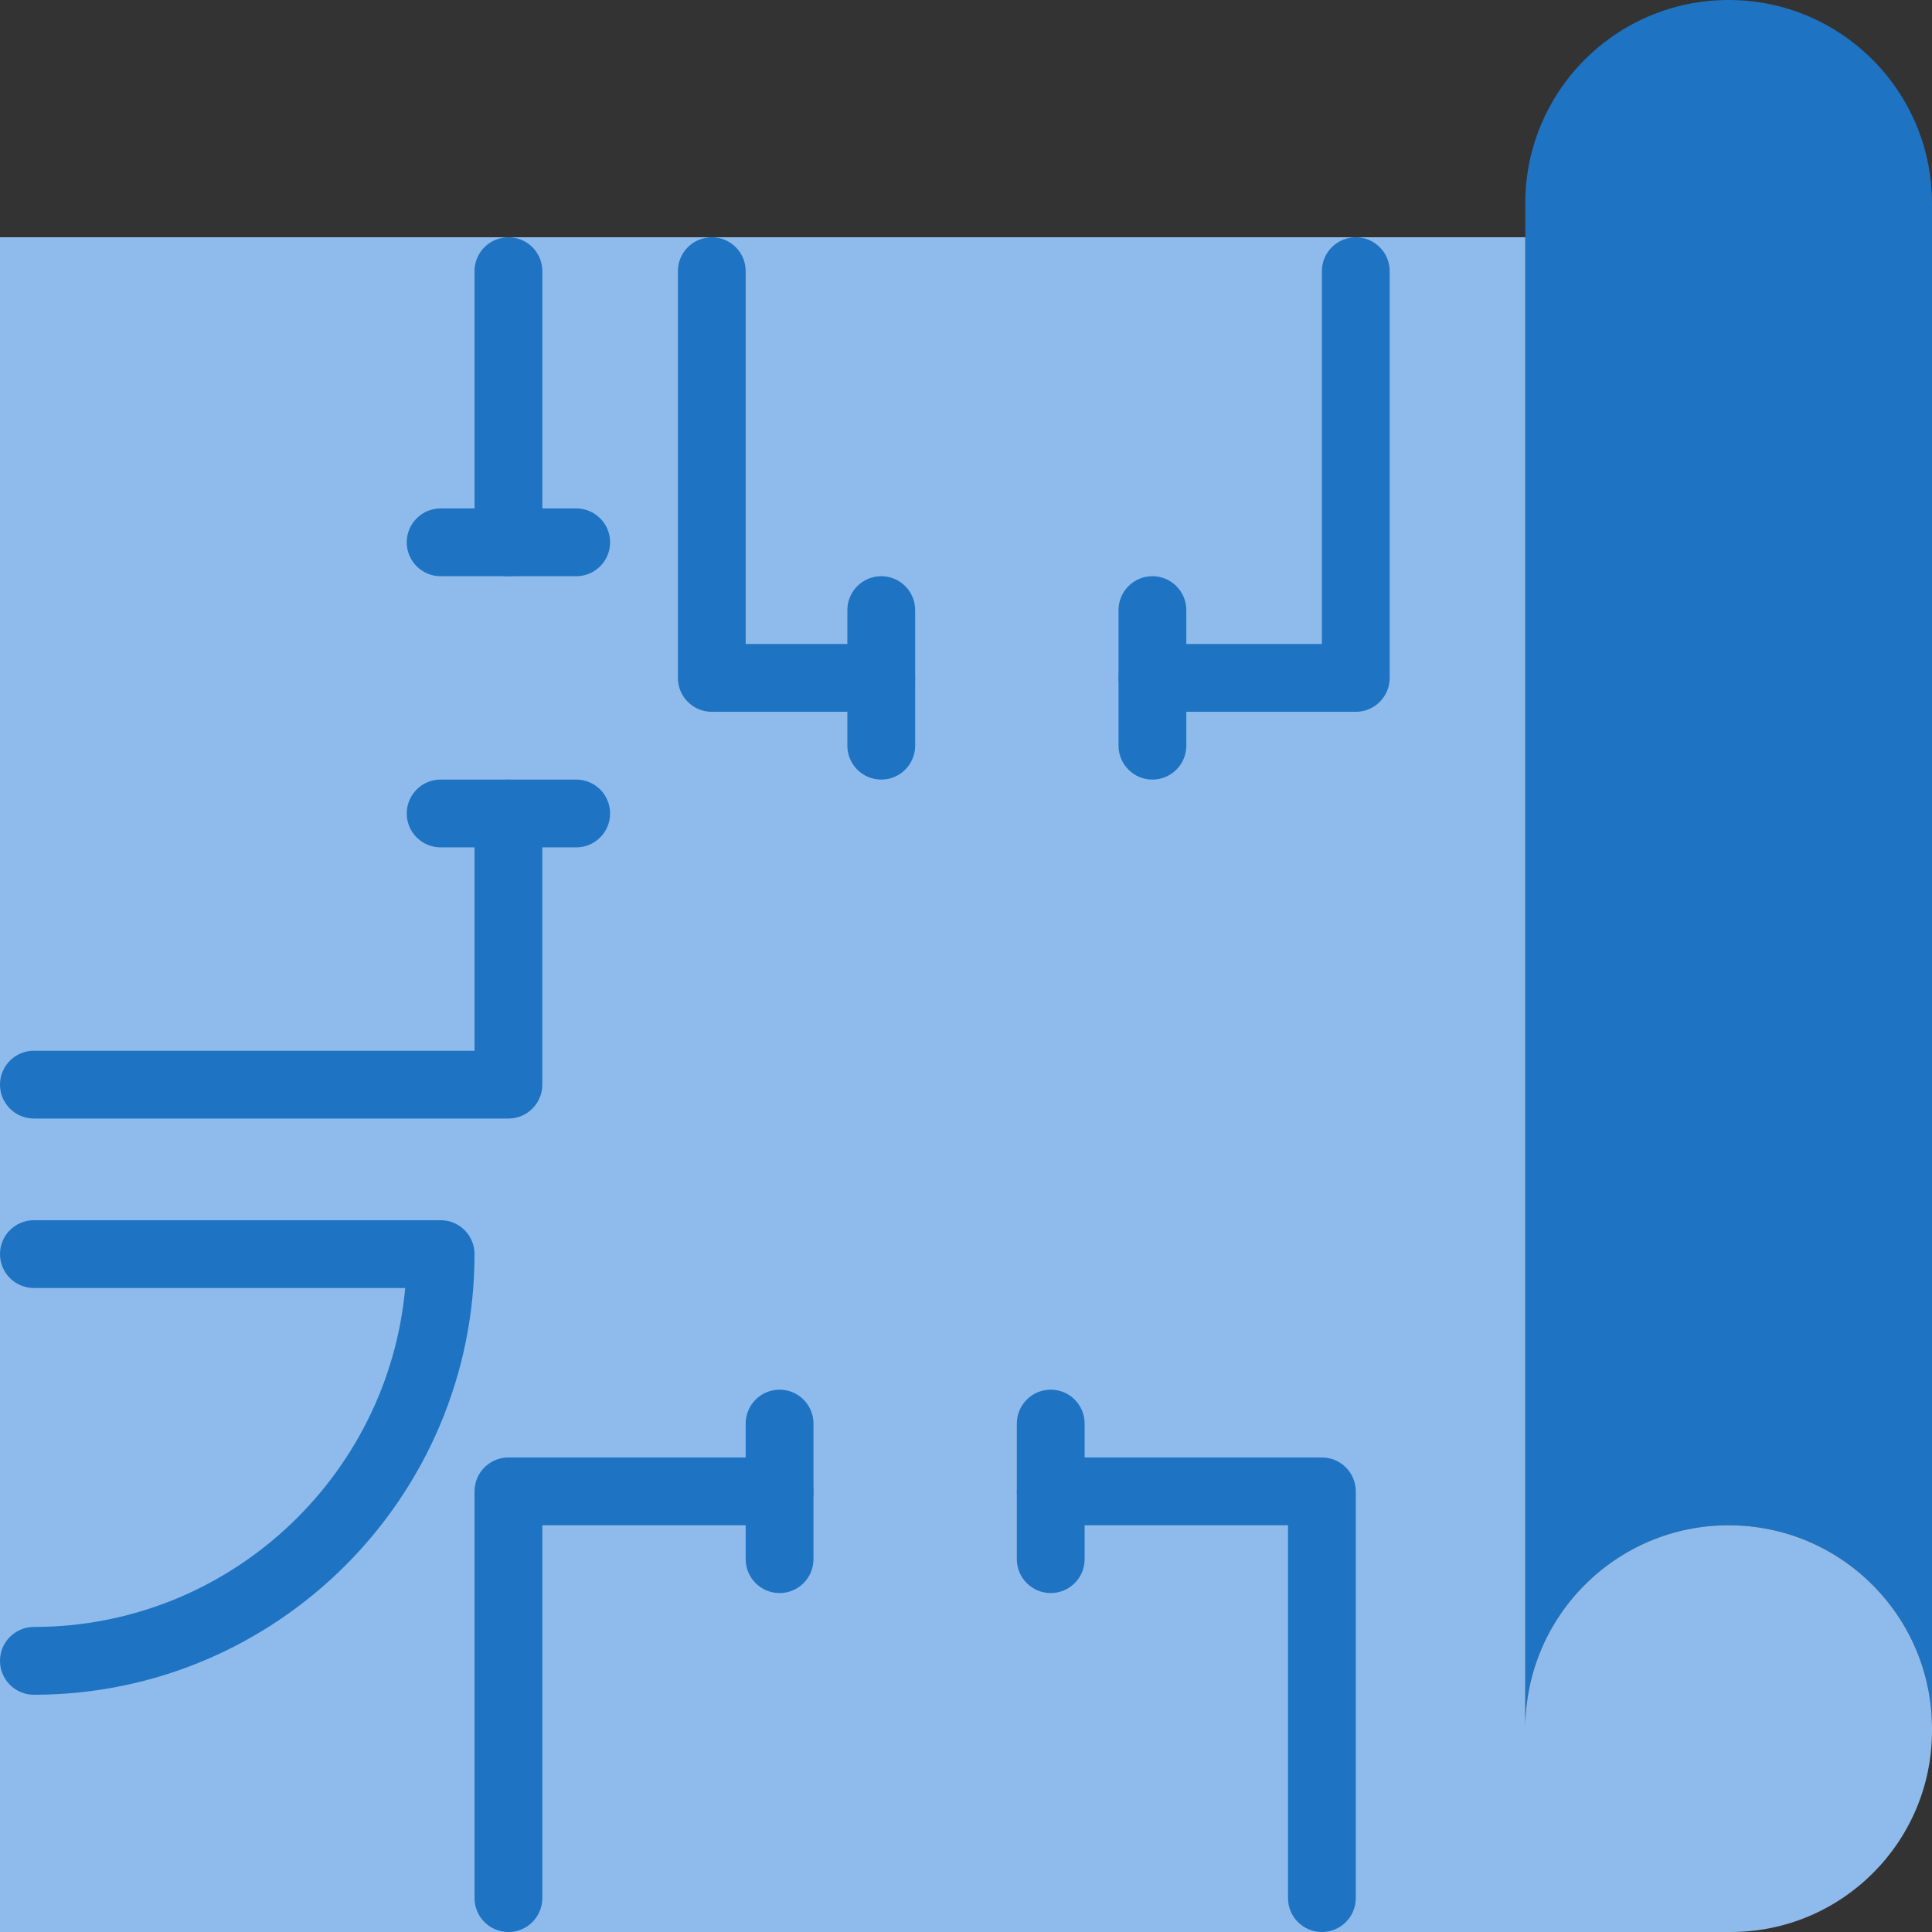 <svg height="200px" width="200px" version="1.1" id="Layer_1" xmlns="http://www.w3.org/2000/svg" xmlns:xlink="http://www.w3.org/1999/xlink" viewBox="0 0 512.00 512.00" xml:space="preserve" fill="#ffffff" stroke="#ffffff" stroke-width="0.005" transform="rotate(0)"><rect x="0" y="0" width="512.00" height="512.00" fill="#333333" stroke="none"/><g id="SVGRepo_bgCarrier" stroke-width="0"></g><g id="SVGRepo_tracerCarrier" stroke-linecap="round" stroke-linejoin="round" stroke="#CCCCCC" stroke-width="7.168"></g><g id="SVGRepo_iconCarrier"> <g> <path style="fill:#1e73c2;" d="M458.105,0C487.873,0,512,24.127,512,53.895v404.211c0-29.768-24.127-53.895-53.895-53.895 s-53.895,24.127-53.895,53.895V53.895C404.211,24.127,428.337,0,458.105,0"></path> <path style="fill:#8ebbec;" d="M404.211,62.877v395.228c0-29.768,24.127-53.895,53.895-53.895S512,428.337,512,458.105v0.539 C512,488.107,488.107,512,458.644,512H0V62.877H404.211z"></path> <g> <path style="fill:#1e73c2;" d="M134.737,152.702c-4.967,0-8.982-4.024-8.982-8.982V71.86c0-4.958,4.015-8.982,8.982-8.982 s8.982,4.024,8.982,8.982v71.86C143.719,148.678,139.704,152.702,134.737,152.702"></path> <path style="fill:#1e73c2;" d="M134.737,296.421H8.982c-4.967,0-8.982-4.024-8.982-8.982s4.015-8.982,8.982-8.982h116.772v-62.877 c0-4.958,4.015-8.982,8.982-8.982s8.982,4.024,8.982,8.982v71.86C143.719,292.397,139.704,296.421,134.737,296.421"></path> <path style="fill:#1e73c2;" d="M152.702,152.702h-35.93c-4.967,0-8.982-4.024-8.982-8.982s4.015-8.982,8.982-8.982h35.93 c4.967,0,8.982,4.024,8.982,8.982S157.669,152.702,152.702,152.702"></path> <path style="fill:#1e73c2;" d="M152.702,224.561h-35.93c-4.967,0-8.982-4.024-8.982-8.982s4.015-8.982,8.982-8.982h35.93 c4.967,0,8.982,4.024,8.982,8.982S157.669,224.561,152.702,224.561"></path> <path style="fill:#1e73c2;" d="M233.544,206.596c-4.967,0-8.982-4.024-8.982-8.982v-35.93c0-4.958,4.015-8.982,8.982-8.982 c4.967,0,8.982,4.024,8.982,8.982v35.93C242.526,202.572,238.511,206.596,233.544,206.596"></path> <path style="fill:#1e73c2;" d="M305.404,206.596c-4.967,0-8.982-4.024-8.982-8.982v-35.93c0-4.958,4.015-8.982,8.982-8.982 c4.967,0,8.982,4.024,8.982,8.982v35.93C314.386,202.572,310.371,206.596,305.404,206.596"></path> <path style="fill:#1e73c2;" d="M134.737,512c-4.967,0-8.982-4.024-8.982-8.982V395.228c0-4.958,4.015-8.982,8.982-8.982h71.86 c4.967,0,8.982,4.024,8.982,8.982c0,4.958-4.015,8.982-8.982,8.982h-62.877v98.807C143.719,507.976,139.704,512,134.737,512"></path> <path style="fill:#1e73c2;" d="M350.316,512c-4.967,0-8.982-4.024-8.982-8.982v-98.807h-62.877c-4.967,0-8.982-4.024-8.982-8.982 c0-4.958,4.015-8.982,8.982-8.982h71.86c4.967,0,8.982,4.024,8.982,8.982v107.789C359.298,507.976,355.283,512,350.316,512"></path> <path style="fill:#1e73c2;" d="M206.596,422.175c-4.967,0-8.982-4.024-8.982-8.982v-35.93c0-4.958,4.015-8.982,8.982-8.982 s8.982,4.024,8.982,8.982v35.93C215.579,418.151,211.564,422.175,206.596,422.175"></path> <path style="fill:#1e73c2;" d="M278.456,422.175c-4.967,0-8.982-4.024-8.982-8.982v-35.93c0-4.958,4.015-8.982,8.982-8.982 s8.982,4.024,8.982,8.982v35.93C287.439,418.151,283.423,422.175,278.456,422.175"></path> <path style="fill:#1e73c2;" d="M233.544,188.636h-44.912c-4.967,0-8.982-4.024-8.982-8.982V71.864 c0-4.958,4.015-8.982,8.982-8.982c4.967,0,8.982,4.024,8.982,8.982v98.807h35.93c4.967,0,8.982,4.024,8.982,8.982 S238.511,188.636,233.544,188.636"></path> <path style="fill:#1e73c2;" d="M359.298,188.636h-53.895c-4.967,0-8.982-4.024-8.982-8.982s4.015-8.982,8.982-8.982h44.912V71.864 c0-4.958,4.015-8.982,8.982-8.982c4.967,0,8.982,4.024,8.982,8.982v107.789C368.281,184.612,364.266,188.636,359.298,188.636"></path> <path style="fill:#1e73c2;" d="M8.982,449.123c-4.967,0-8.982-4.024-8.982-8.982c0-4.958,4.015-8.982,8.982-8.982 c51.46,0,93.849-39.532,98.403-89.825H8.982c-4.967,0-8.982-4.024-8.982-8.982c0-4.958,4.015-8.982,8.982-8.982h107.789 c4.967,0,8.982,4.024,8.982,8.982C125.754,396.737,73.369,449.123,8.982,449.123"></path> </g> </g> </g></svg>